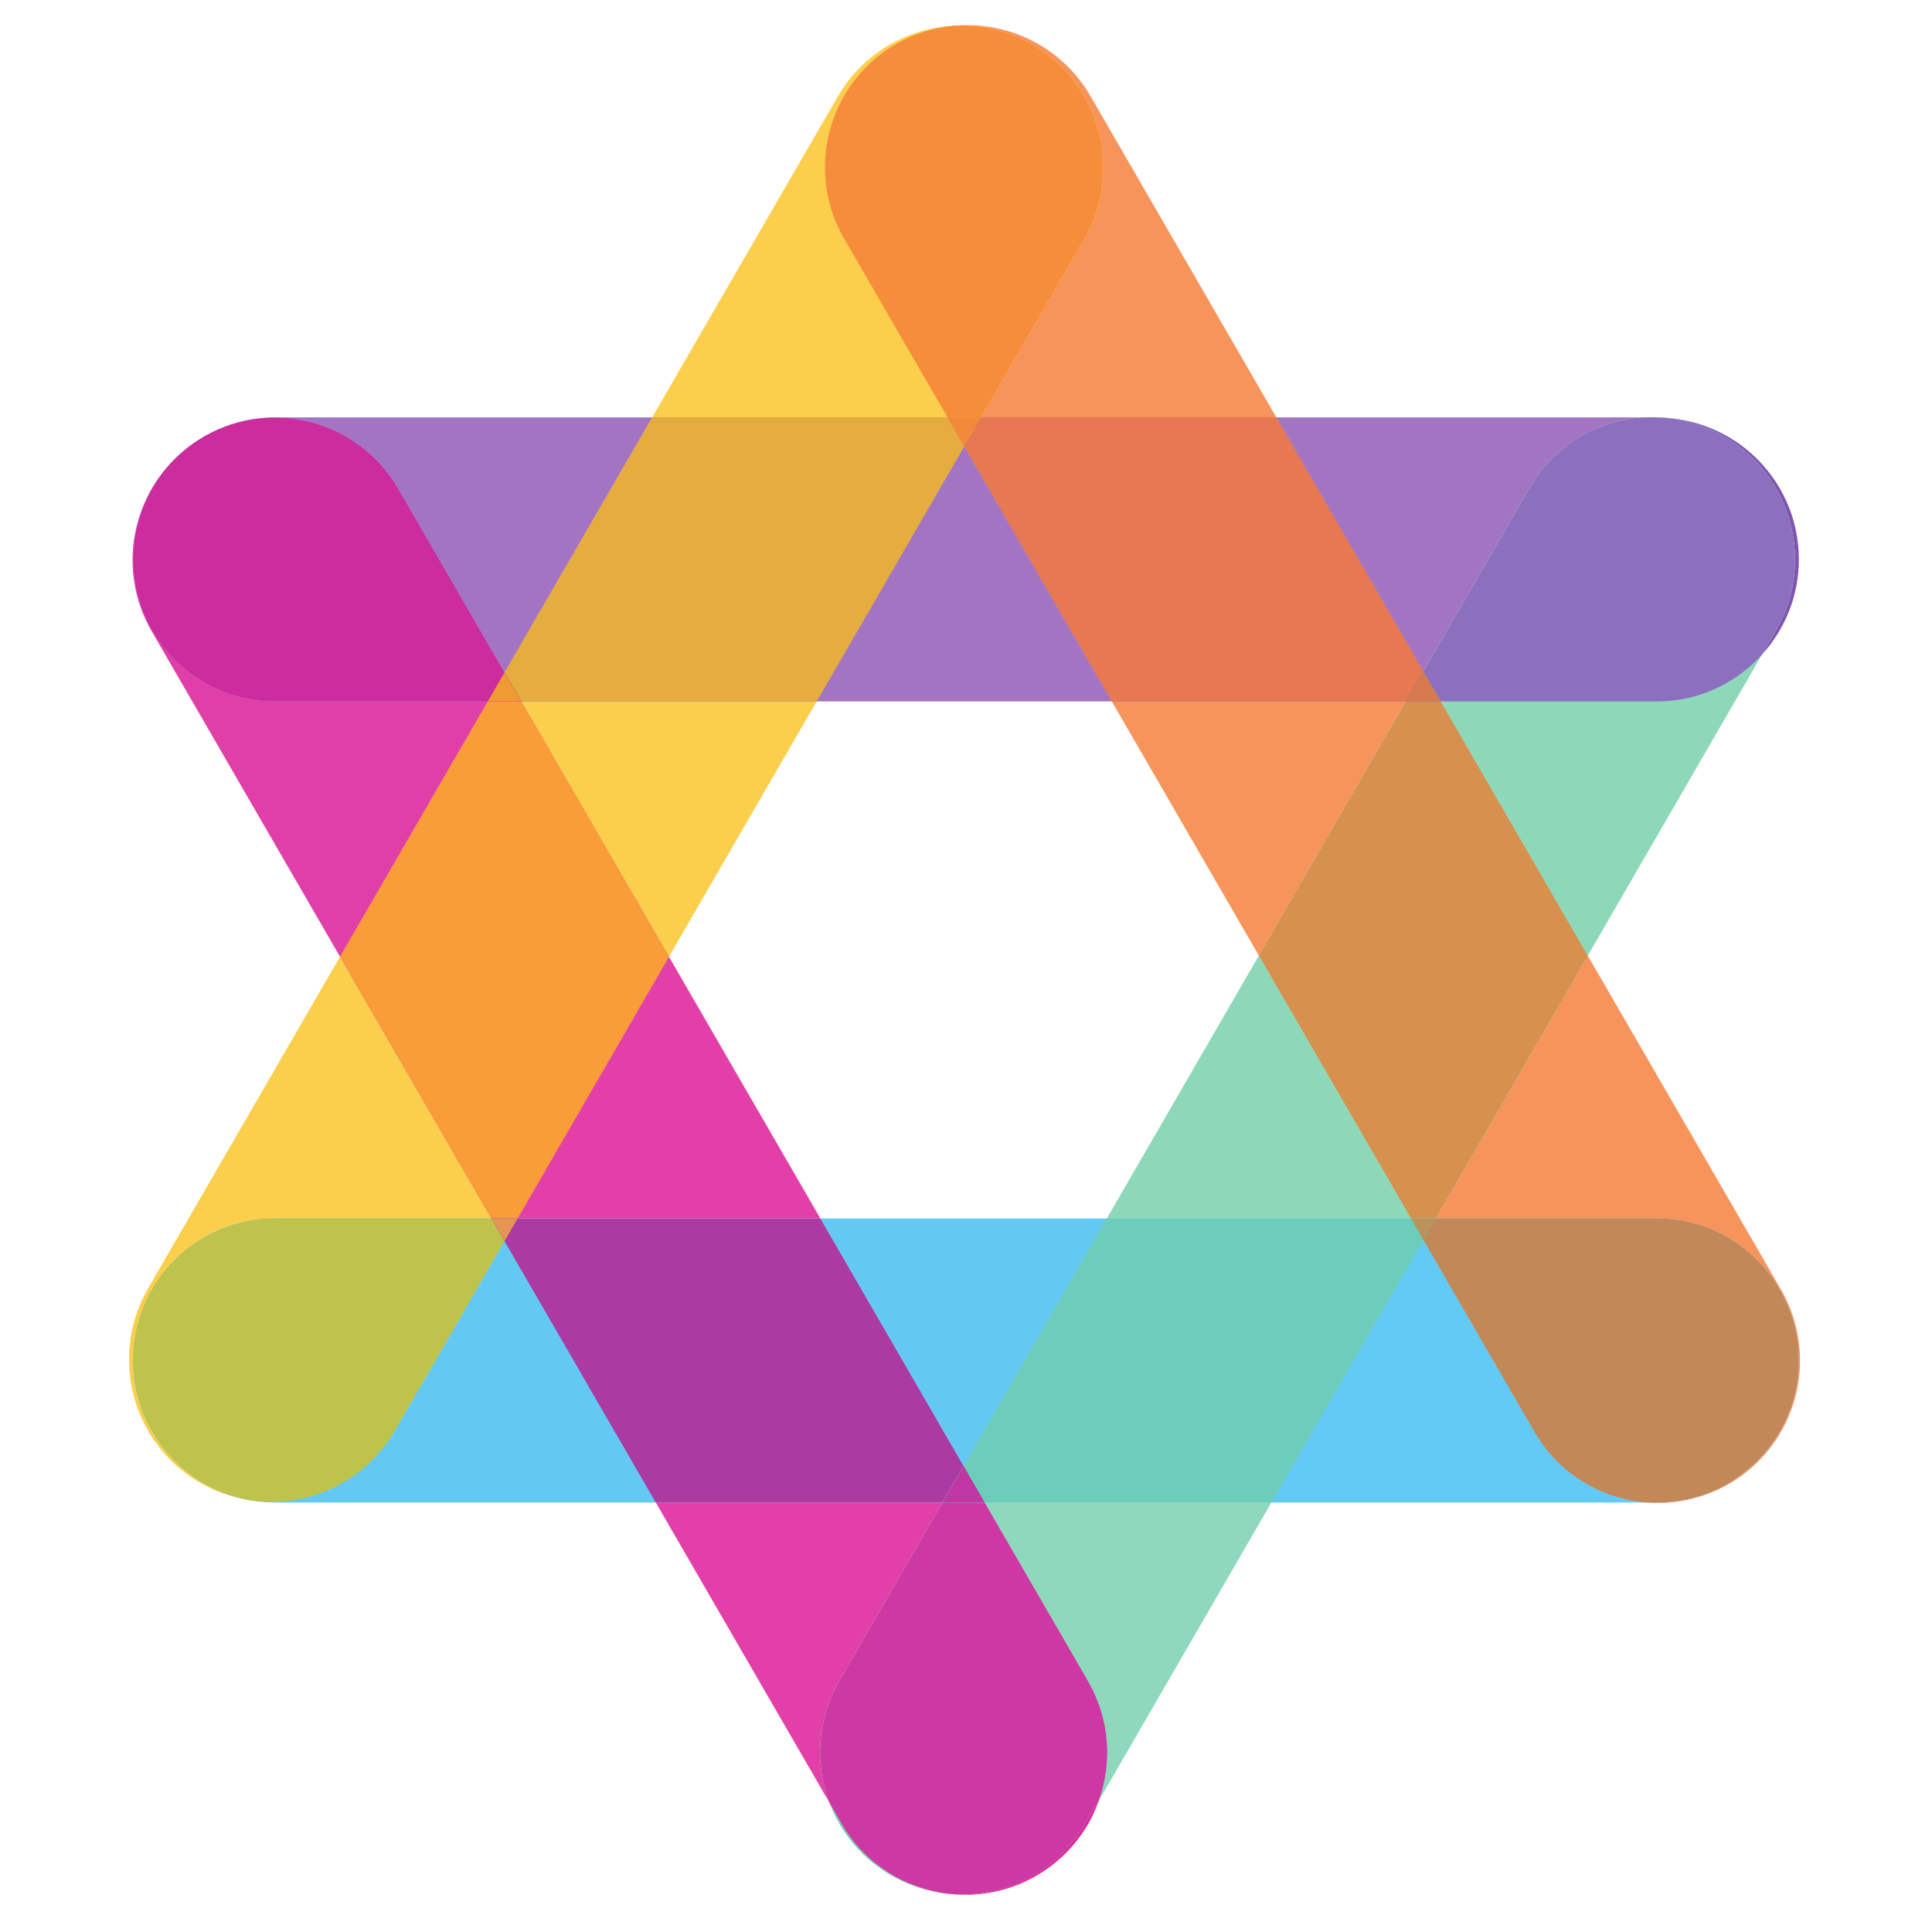 <?xml version="1.0" encoding="UTF-8" standalone="no"?>
<!-- Created with Inkscape (http://www.inkscape.org/) -->

<svg
   xmlns:dc="http://purl.org/dc/elements/1.1/"
   xmlns:cc="http://creativecommons.org/ns#"
   xmlns:rdf="http://www.w3.org/1999/02/22-rdf-syntax-ns#"
   xmlns:svg="http://www.w3.org/2000/svg"
   xmlns="http://www.w3.org/2000/svg"
   xmlns:sodipodi="http://sodipodi.sourceforge.net/DTD/sodipodi-0.dtd"
   xmlns:inkscape="http://www.inkscape.org/namespaces/inkscape"
   width="512"
   height="512"
   viewBox="0 0 135.467 135.467"
   version="1.1"
   id="svg422"
   inkscape:version="0.92.1 r15371"
   sodipodi:docname="Bitcoen.svg">
  <defs
     id="defs416" />
  <sodipodi:namedview
     id="base"
     pagecolor="#ffffff"
     bordercolor="#666666"
     borderopacity="1.0"
     inkscape:pageopacity="0.0"
     inkscape:pageshadow="2"
     inkscape:zoom="0.7"
     inkscape:cx="120.37724"
     inkscape:cy="425.31117"
     inkscape:document-units="mm"
     inkscape:current-layer="layer1"
     showgrid="false"
     units="px"
     inkscape:window-width="1920"
     inkscape:window-height="1018"
     inkscape:window-x="-8"
     inkscape:window-y="-8"
     inkscape:window-maximized="1" />
  <g
     inkscape:label="Layer 1"
     inkscape:groupmode="layer"
     id="layer1"
     transform="translate(0,-161.533)">
    <g
       id="g644"
       transform="matrix(3.218,0,0,3.218,-260.776,-237.939)">
      <path
         inkscape:connector-curvature="0"
         id="path14"
         style="fill:#62caf4;fill-opacity:1;fill-rule:nonzero;stroke:none;stroke-width:0.035"
         d="m 114.469,155.334 -2.419,-4.181 -3.312,5.723 h 8.173 c -0.983,-0.079 -1.912,-0.623 -2.442,-1.542" />
      <path
         inkscape:connector-curvature="0"
         id="path16"
         style="fill:#4eb0e7;fill-opacity:1;fill-rule:nonzero;stroke:none;stroke-width:0.035"
         d="m 86.446,156.819 c -0.019,-0.003 -0.037,-0.007 -0.056,-0.011 0.018,0.004 0.037,0.007 0.056,0.011" />
      <path
         inkscape:connector-curvature="0"
         id="path18"
         style="fill:#63c9f3;fill-opacity:1;fill-rule:nonzero;stroke:none;stroke-width:0.035"
         d="m 89.619,155.343 c -0.647,1.091 -1.859,1.639 -3.043,1.495 0.149,0.022 0.301,0.037 0.457,0.037 h 8.294 l -3.297,-5.698 -2.41,4.166" />
      <path
         inkscape:connector-curvature="0"
         id="path20"
         style="fill:#63c9f3;fill-opacity:1;fill-rule:nonzero;stroke:none;stroke-width:0.035"
         d="m 102.032,156.081 3.121,-5.394 h -6.242 z" />
      <path
         inkscape:connector-curvature="0"
         id="path22"
         style="fill:#8ed8ba;fill-opacity:1;fill-rule:nonzero;stroke:none;stroke-width:0.035"
         d="m 105.153,150.686 h 6.627 l -3.314,-5.727 z" />
      <path
         inkscape:connector-curvature="0"
         id="path24"
         style="fill:#8ed8ba;fill-opacity:1;fill-rule:nonzero;stroke:none;stroke-width:0.035"
         d="m 117.139,139.42 c -0.002,0 -0.004,0 -0.005,0 h -4.706 l 3.205,5.54 3.796,-6.56 c -0.566,0.624 -1.381,1.019 -2.29,1.02" />
      <path
         inkscape:connector-curvature="0"
         id="path26"
         style="fill:#73ceaa;fill-opacity:1;fill-rule:nonzero;stroke:none;stroke-width:0.035"
         d="m 117.33,133.241 c -0.159,-0.015 -0.318,-0.02 -0.476,-0.01 h 0.28 c 0.066,-1.5e-4 0.131,0.006 0.196,0.01" />
      <path
         inkscape:connector-curvature="0"
         id="path28"
         style="fill:#8ed8bb;fill-opacity:1;fill-rule:nonzero;stroke:none;stroke-width:0.035"
         d="m 104.749,160.776 c 0.474,0.823 0.527,1.771 0.229,2.599 l 3.761,-6.5 h -6.246 l 2.257,3.9" />
      <path
         inkscape:connector-curvature="0"
         id="path30"
         style="fill:#73ceaa;fill-opacity:1;fill-rule:nonzero;stroke:none;stroke-width:0.035"
         d="m 101.657,165.395 c -0.018,-0.002 -0.037,-0.004 -0.056,-0.007 0.019,0.002 0.037,0.005 0.056,0.007" />
      <path
         inkscape:connector-curvature="0"
         id="path32"
         style="fill:#73ceaa;fill-opacity:1;fill-rule:nonzero;stroke:none;stroke-width:0.035"
         d="m 99.374,163.872 -0.267,-0.461 c 0.244,0.648 0.706,1.218 1.353,1.591 0.326,0.188 0.672,0.306 1.022,0.366 -0.855,-0.163 -1.638,-0.682 -2.107,-1.495" />
      <path
         inkscape:connector-curvature="0"
         id="path34"
         style="fill:#4eb0e7;fill-opacity:1;fill-rule:nonzero;stroke:none;stroke-width:0.035"
         d="m 111.781,150.686 h -6.627 l -3.121,5.394 0.46,0.795 h 6.246 l 3.312,-5.723 -0.27,-0.466" />
      <path
         inkscape:connector-curvature="0"
         id="path36"
         style="fill:#6bcdba;fill-opacity:1;fill-rule:nonzero;stroke:none;stroke-width:0.035"
         d="m 111.781,150.686 h -6.627 l -3.121,5.394 0.46,0.795 h 6.246 l 3.312,-5.723 -0.27,-0.466" />
      <path
         inkscape:connector-curvature="0"
         id="path38"
         style="fill:#a374c1;fill-opacity:1;fill-rule:nonzero;stroke:none;stroke-width:0.035"
         d="m 102.047,133.862 -3.216,5.558 h 6.431 z" />
      <path
         inkscape:connector-curvature="0"
         id="path40"
         style="fill:#a374c1;fill-opacity:1;fill-rule:nonzero;stroke:none;stroke-width:0.035"
         d="m 89.704,134.773 2.325,4.018 3.217,-5.56 h -8.214 c -0.554,4.2e-4 -1.072,0.148 -1.522,0.403 1.474,-0.826 3.34,-0.321 4.194,1.139" />
      <path
         inkscape:connector-curvature="0"
         id="path42"
         style="fill:#8354af;fill-opacity:1;fill-rule:nonzero;stroke:none;stroke-width:0.035"
         d="m 119.741,137.86 -0.312,0.54 c 0.498,-0.55 0.804,-1.277 0.803,-2.077 -10e-4,-1.643 -1.285,-2.982 -2.903,-3.082 0.438,0.04 0.874,0.171 1.279,0.407 1.468,0.856 1.974,2.735 1.133,4.213" />
      <path
         inkscape:connector-curvature="0"
         id="path44"
         style="fill:#a374c1;fill-opacity:1;fill-rule:nonzero;stroke:none;stroke-width:0.035"
         d="m 114.366,134.764 c 0.542,-0.928 1.491,-1.47 2.488,-1.533 h -8.007 l 3.203,5.535 2.316,-4.003" />
      <path
         inkscape:connector-curvature="0"
         id="path46"
         style="fill:#8354af;fill-opacity:1;fill-rule:nonzero;stroke:none;stroke-width:0.035"
         d="m 85.048,133.953 c 0.022,-0.018 0.045,-0.035 0.067,-0.053 -0.022,0.018 -0.045,0.035 -0.067,0.053" />
      <path
         inkscape:connector-curvature="0"
         id="path48"
         style="fill:#8354af;fill-opacity:1;fill-rule:nonzero;stroke:none;stroke-width:0.035"
         d="m 85.268,133.786 c 0.056,-0.038 0.114,-0.075 0.173,-0.11 -0.059,0.035 -0.117,0.071 -0.173,0.11" />
      <path
         inkscape:connector-curvature="0"
         id="path50"
         style="fill:#73ceaa;fill-opacity:1;fill-rule:nonzero;stroke:none;stroke-width:0.035"
         d="m 114.366,134.764 -2.316,4.003 0.378,0.654 h 4.706 c 0.002,0 0.004,0 0.005,0 0.909,-6.6e-4 1.724,-0.396 2.29,-1.02 l 0.312,-0.54 c 0.841,-1.478 0.335,-3.356 -1.133,-4.213 -0.405,-0.236 -0.841,-0.367 -1.279,-0.407 -0.065,-0.004 -0.129,-0.01 -0.196,-0.01 h -0.28 c -0.998,0.062 -1.947,0.605 -2.488,1.533" />
      <path
         inkscape:connector-curvature="0"
         id="path52"
         style="fill:#8c70bf;fill-opacity:1;fill-rule:nonzero;stroke:none;stroke-width:0.035"
         d="m 114.366,134.764 -2.316,4.003 0.378,0.654 h 4.706 c 0.002,0 0.004,0 0.005,0 0.909,-6.6e-4 1.724,-0.396 2.29,-1.02 l 0.312,-0.54 c 0.841,-1.478 0.335,-3.356 -1.133,-4.213 -0.405,-0.236 -0.841,-0.367 -1.279,-0.407 -0.065,-0.004 -0.129,-0.01 -0.196,-0.01 h -0.28 c -0.998,0.062 -1.947,0.605 -2.488,1.533" />
      <path
         inkscape:connector-curvature="0"
         id="path54"
         style="fill:#e71495;fill-opacity:1;fill-rule:nonzero;stroke:none;stroke-width:0.035"
         d="m 85.115,133.901 c 0.05,-0.039 0.101,-0.078 0.153,-0.114 -0.053,0.036 -0.103,0.075 -0.153,0.114" />
      <path
         inkscape:connector-curvature="0"
         id="path56"
         style="fill:#e33fa8;fill-opacity:1;fill-rule:nonzero;stroke:none;stroke-width:0.035"
         d="m 92.313,150.686 h 6.599 l -3.299,-5.702 z" />
      <path
         inkscape:connector-curvature="0"
         id="path58"
         style="fill:#e71495;fill-opacity:1;fill-rule:nonzero;stroke:none;stroke-width:0.035"
         d="m 85.496,133.642 c -0.019,0.011 -0.036,0.024 -0.055,0.035 0.023,-0.014 0.046,-0.029 0.069,-0.042 -0.005,0.002 -0.01,0.005 -0.015,0.007" />
      <path
         inkscape:connector-curvature="0"
         id="path60"
         style="fill:#e71495;fill-opacity:1;fill-rule:nonzero;stroke:none;stroke-width:0.035"
         d="m 101.602,165.388 c -0.04,-0.005 -0.08,-0.014 -0.12,-0.021 0.04,0.007 0.08,0.015 0.12,0.021" />
      <path
         inkscape:connector-curvature="0"
         id="path62"
         style="fill:#e33fa8;fill-opacity:1;fill-rule:nonzero;stroke:none;stroke-width:0.035"
         d="m 99.321,160.767 2.251,-3.891 h -6.246 l 3.781,6.535 c -0.316,-0.839 -0.269,-1.807 0.214,-2.644" />
      <path
         inkscape:connector-curvature="0"
         id="path64"
         style="fill:#e71495;fill-opacity:1;fill-rule:nonzero;stroke:none;stroke-width:0.035"
         d="m 101.657,165.395 c 0.653,0.086 1.338,-0.03 1.953,-0.385 0.661,-0.381 1.128,-0.969 1.368,-1.635 l -0.282,0.488 c -0.636,1.103 -1.848,1.667 -3.038,1.532" />
      <path
         inkscape:connector-curvature="0"
         id="path66"
         style="fill:#e03fa8;fill-opacity:1;fill-rule:nonzero;stroke:none;stroke-width:0.035"
         d="m 87.032,139.42 c -1.71,-10e-4 -3.094,-1.388 -3.093,-3.097 8.3e-4,-0.952 0.432,-1.803 1.109,-2.37 -1.137,0.941 -1.473,2.588 -0.719,3.916 l 4.117,7.115 3.219,-5.564 h -4.633" />
      <path
         inkscape:connector-curvature="0"
         id="path68"
         style="fill:#4eb0e7;fill-opacity:1;fill-rule:nonzero;stroke:none;stroke-width:0.035"
         d="m 102.032,156.081 -3.121,-5.394 h -6.599 l -0.284,0.491 3.297,5.698 h 6.246 l 0.46,-0.795" />
      <path
         inkscape:connector-curvature="0"
         id="path70"
         style="fill:#ab3ba3;fill-opacity:1;fill-rule:nonzero;stroke:none;stroke-width:0.035"
         d="m 102.032,156.081 -3.121,-5.394 h -6.599 l -0.284,0.491 3.297,5.698 h 6.246 l 0.46,-0.795" />
      <path
         inkscape:connector-curvature="0"
         id="path72"
         style="fill:#73ceaa;fill-opacity:1;fill-rule:nonzero;stroke:none;stroke-width:0.035"
         d="m 104.749,160.776 -2.257,-3.9 h -0.92 l -2.251,3.891 c -0.483,0.837 -0.53,1.805 -0.214,2.644 l 0.267,0.461 c 0.469,0.814 1.252,1.332 2.107,1.495 0.04,0.007 0.08,0.016 0.12,0.021 0.019,0.003 0.037,0.004 0.056,0.007 1.19,0.135 2.402,-0.429 3.038,-1.532 l 0.282,-0.488 c 0.298,-0.828 0.245,-1.777 -0.229,-2.599" />
      <path
         inkscape:connector-curvature="0"
         id="path74"
         style="fill:#ce38a4;fill-opacity:1;fill-rule:nonzero;stroke:none;stroke-width:0.035"
         d="m 104.749,160.776 -2.257,-3.9 h -0.92 l -2.251,3.891 c -0.483,0.837 -0.53,1.805 -0.214,2.644 l 0.267,0.461 c 0.469,0.814 1.252,1.332 2.107,1.495 0.04,0.007 0.08,0.016 0.12,0.021 0.019,0.003 0.037,0.004 0.056,0.007 1.19,0.135 2.402,-0.429 3.038,-1.532 l 0.282,-0.488 c 0.298,-0.828 0.245,-1.777 -0.229,-2.599" />
      <path
         inkscape:connector-curvature="0"
         id="path76"
         style="fill:#4eb0e7;fill-opacity:1;fill-rule:nonzero;stroke:none;stroke-width:0.035"
         d="m 102.492,156.875 -0.46,-0.795 -0.46,0.795 z" />
      <path
         inkscape:connector-curvature="0"
         id="path78"
         style="fill:#73ceaa;fill-opacity:1;fill-rule:nonzero;stroke:none;stroke-width:0.035"
         d="m 102.492,156.875 -0.46,-0.795 -0.46,0.795 z" />
      <path
         inkscape:connector-curvature="0"
         id="path80"
         style="fill:#c036a2;fill-opacity:1;fill-rule:nonzero;stroke:none;stroke-width:0.035"
         d="m 102.492,156.875 -0.46,-0.795 -0.46,0.795 z" />
      <path
         inkscape:connector-curvature="0"
         id="path82"
         style="fill:#8354af;fill-opacity:1;fill-rule:nonzero;stroke:none;stroke-width:0.035"
         d="m 83.939,136.323 c -10e-4,1.709 1.383,3.096 3.093,3.097 h 4.633 l 0.364,-0.629 -2.325,-4.018 c -0.854,-1.46 -2.72,-1.965 -4.194,-1.139 -0.023,0.013 -0.046,0.028 -0.069,0.042 -0.059,0.035 -0.117,0.071 -0.173,0.11 -0.052,0.036 -0.103,0.075 -0.153,0.114 -0.022,0.018 -0.045,0.035 -0.067,0.053 -0.677,0.567 -1.108,1.418 -1.109,2.37" />
      <path
         inkscape:connector-curvature="0"
         id="path84"
         style="fill:#cc2c9e;fill-opacity:1;fill-rule:nonzero;stroke:none;stroke-width:0.035"
         d="m 83.939,136.323 c -10e-4,1.709 1.383,3.096 3.093,3.097 h 4.633 l 0.364,-0.629 -2.325,-4.018 c -0.854,-1.46 -2.72,-1.965 -4.194,-1.139 -0.023,0.013 -0.046,0.028 -0.069,0.042 -0.059,0.035 -0.117,0.071 -0.173,0.11 -0.052,0.036 -0.103,0.075 -0.153,0.114 -0.022,0.018 -0.045,0.035 -0.067,0.053 -0.677,0.567 -1.108,1.418 -1.109,2.37" />
      <path
         inkscape:connector-curvature="0"
         id="path86"
         style="fill:#fbcf4b;fill-opacity:1;fill-rule:nonzero;stroke:none;stroke-width:0.035"
         d="m 83.936,153.781 c 0,-1.709 1.386,-3.095 3.095,-3.095 h 4.713 l -3.299,-5.702 -4.202,7.262 c -0.822,1.468 -0.323,3.324 1.124,4.182 0.325,0.193 0.67,0.315 1.021,0.38 -1.401,-0.296 -2.453,-1.538 -2.453,-3.027" />
      <path
         inkscape:connector-curvature="0"
         id="path88"
         style="fill:#fabf22;fill-opacity:1;fill-rule:nonzero;stroke:none;stroke-width:0.035"
         d="m 86.575,156.838 c -0.043,-0.006 -0.087,-0.012 -0.129,-0.02 0.043,0.007 0.086,0.015 0.129,0.02" />
      <path
         inkscape:connector-curvature="0"
         id="path90"
         style="fill:#fbcf4b;fill-opacity:1;fill-rule:nonzero;stroke:none;stroke-width:0.035"
         d="m 92.393,139.42 3.219,5.564 3.219,-5.564 z" />
      <path
         inkscape:connector-curvature="0"
         id="path92"
         style="fill:#fbcf4b;fill-opacity:1;fill-rule:nonzero;stroke:none;stroke-width:0.035"
         d="m 99.425,129.331 c -0.855,-1.484 -0.346,-3.38 1.139,-4.235 0.404,-0.233 0.839,-0.361 1.275,-0.399 -1.022,0.046 -2.001,0.594 -2.549,1.547 l -4.043,6.987 h 6.435 l -2.257,-3.9" />
      <path
         inkscape:connector-curvature="0"
         id="path94"
         style="fill:#4eb0e7;fill-opacity:1;fill-rule:nonzero;stroke:none;stroke-width:0.035"
         d="m 89.619,155.343 2.41,-4.166 -0.284,-0.491 h -4.713 c -1.71,0 -3.095,1.385 -3.095,3.095 0,1.489 1.052,2.731 2.453,3.027 0.019,0.003 0.037,0.007 0.056,0.011 0.043,0.008 0.086,0.013 0.129,0.02 1.184,0.144 2.396,-0.404 3.043,-1.495" />
      <path
         inkscape:connector-curvature="0"
         id="path96"
         style="fill:#bec34c;fill-opacity:1;fill-rule:nonzero;stroke:none;stroke-width:0.035"
         d="m 89.619,155.343 2.41,-4.166 -0.284,-0.491 h -4.713 c -1.71,0 -3.095,1.385 -3.095,3.095 0,1.489 1.052,2.731 2.453,3.027 0.019,0.003 0.037,0.007 0.056,0.011 0.043,0.008 0.086,0.013 0.129,0.02 1.184,0.144 2.396,-0.404 3.043,-1.495" />
      <path
         inkscape:connector-curvature="0"
         id="path98"
         style="fill:#8354af;fill-opacity:1;fill-rule:nonzero;stroke:none;stroke-width:0.035"
         d="m 92.393,139.42 h 6.438 l 3.216,-5.558 -0.365,-0.631 h -6.435 l -3.217,5.56 0.364,0.629" />
      <path
         inkscape:connector-curvature="0"
         id="path100"
         style="fill:#e5ac3f;fill-opacity:1;fill-rule:nonzero;stroke:none;stroke-width:0.035"
         d="m 92.393,139.42 h 6.438 l 3.216,-5.558 -0.365,-0.631 h -6.435 l -3.217,5.56 0.364,0.629" />
      <path
         inkscape:connector-curvature="0"
         id="path102"
         style="fill:#e71495;fill-opacity:1;fill-rule:nonzero;stroke:none;stroke-width:0.035"
         d="m 92.313,150.686 3.299,-5.702 -3.219,-5.564 h -0.728 l -3.219,5.564 3.299,5.702 h 0.568" />
      <path
         inkscape:connector-curvature="0"
         id="path104"
         style="fill:#f89d37;fill-opacity:1;fill-rule:nonzero;stroke:none;stroke-width:0.035"
         d="m 92.313,150.686 3.299,-5.702 -3.219,-5.564 h -0.728 l -3.219,5.564 3.299,5.702 h 0.568" />
      <path
         inkscape:connector-curvature="0"
         id="path106"
         style="fill:#4eb0e7;fill-opacity:1;fill-rule:nonzero;stroke:none;stroke-width:0.035"
         d="m 92.029,151.177 0.284,-0.491 h -0.568 z" />
      <path
         inkscape:connector-curvature="0"
         id="path108"
         style="fill:#e71495;fill-opacity:1;fill-rule:nonzero;stroke:none;stroke-width:0.035"
         d="m 92.029,151.177 0.284,-0.491 h -0.568 z" />
      <path
         inkscape:connector-curvature="0"
         id="path110"
         style="fill:#e39551;fill-opacity:1;fill-rule:nonzero;stroke:none;stroke-width:0.035"
         d="m 92.029,151.177 0.284,-0.491 h -0.568 z" />
      <path
         inkscape:connector-curvature="0"
         id="path112"
         style="fill:#8354af;fill-opacity:1;fill-rule:nonzero;stroke:none;stroke-width:0.035"
         d="m 91.665,139.42 h 0.728 l -0.364,-0.629 z" />
      <path
         inkscape:connector-curvature="0"
         id="path114"
         style="fill:#e71495;fill-opacity:1;fill-rule:nonzero;stroke:none;stroke-width:0.035"
         d="m 91.665,139.42 h 0.728 l -0.364,-0.629 z" />
      <path
         inkscape:connector-curvature="0"
         id="path116"
         style="fill:#ef9a33;fill-opacity:1;fill-rule:nonzero;stroke:none;stroke-width:0.035"
         d="m 91.665,139.42 h 0.728 l -0.364,-0.629 z" />
      <path
         inkscape:connector-curvature="0"
         id="path118"
         style="fill:#f7945c;fill-opacity:1;fill-rule:nonzero;stroke:none;stroke-width:0.035"
         d="m 119.844,152.237 -4.211,-7.277 -3.313,5.726 h 4.814 c 1.709,0 3.095,1.385 3.095,3.095 0,1.709 -1.386,3.094 -3.095,3.094 h -0.223 c 0.604,0.049 1.229,-0.078 1.794,-0.403 1.484,-0.855 1.994,-2.751 1.139,-4.235" />
      <path
         inkscape:connector-curvature="0"
         id="path120"
         style="fill:#f7945c;fill-opacity:1;fill-rule:nonzero;stroke:none;stroke-width:0.035"
         d="m 111.671,139.42 h -6.409 l 3.205,5.539 z" />
      <path
         inkscape:connector-curvature="0"
         id="path122"
         style="fill:#f7945c;fill-opacity:1;fill-rule:nonzero;stroke:none;stroke-width:0.035"
         d="m 103.524,125.105 c 1.484,0.855 1.994,2.751 1.139,4.235 l -2.251,3.891 h 6.435 l -4.048,-6.997 c -0.622,-1.079 -1.796,-1.64 -2.961,-1.538 0.571,-0.026 1.155,0.102 1.686,0.409" />
      <path
         inkscape:connector-curvature="0"
         id="path124"
         style="fill:#4eb0e7;fill-opacity:1;fill-rule:nonzero;stroke:none;stroke-width:0.035"
         d="m 120.229,153.781 c 0,-1.709 -1.386,-3.095 -3.095,-3.095 h -4.814 l -0.27,0.466 2.419,4.181 c 0.53,0.919 1.459,1.463 2.442,1.542 h 0.223 c 1.709,0 3.095,-1.385 3.095,-3.094" />
      <path
         inkscape:connector-curvature="0"
         id="path126"
         style="fill:#c28858;fill-opacity:1;fill-rule:nonzero;stroke:none;stroke-width:0.035"
         d="m 120.229,153.781 c 0,-1.709 -1.386,-3.095 -3.095,-3.095 h -4.814 l -0.27,0.466 2.419,4.181 c 0.53,0.919 1.459,1.463 2.442,1.542 h 0.223 c 1.709,0 3.095,-1.385 3.095,-3.094" />
      <path
         inkscape:connector-curvature="0"
         id="path128"
         style="fill:#73ceaa;fill-opacity:1;fill-rule:nonzero;stroke:none;stroke-width:0.035"
         d="m 111.671,139.42 -3.204,5.539 3.314,5.727 h 0.539 l 3.313,-5.726 -3.205,-5.54 h -0.757" />
      <path
         inkscape:connector-curvature="0"
         id="path130"
         style="fill:#d7914e;fill-opacity:1;fill-rule:nonzero;stroke:none;stroke-width:0.035"
         d="m 111.671,139.42 -3.204,5.539 3.314,5.727 h 0.539 l 3.313,-5.726 -3.205,-5.54 h -0.757" />
      <path
         inkscape:connector-curvature="0"
         id="path132"
         style="fill:#4eb0e7;fill-opacity:1;fill-rule:nonzero;stroke:none;stroke-width:0.035"
         d="m 112.05,151.152 0.27,-0.466 h -0.539 z" />
      <path
         inkscape:connector-curvature="0"
         id="path134"
         style="fill:#73ceaa;fill-opacity:1;fill-rule:nonzero;stroke:none;stroke-width:0.035"
         d="m 112.05,151.152 0.27,-0.466 h -0.539 z" />
      <path
         inkscape:connector-curvature="0"
         id="path136"
         style="fill:#ba925a;fill-opacity:1;fill-rule:nonzero;stroke:none;stroke-width:0.035"
         d="m 112.05,151.152 0.27,-0.466 h -0.539 z" />
      <path
         inkscape:connector-curvature="0"
         id="path138"
         style="fill:#8354af;fill-opacity:1;fill-rule:nonzero;stroke:none;stroke-width:0.035"
         d="m 102.047,133.862 3.216,5.558 h 6.409 l 0.378,-0.654 -3.203,-5.535 h -6.435 l -0.365,0.631" />
      <path
         inkscape:connector-curvature="0"
         id="path140"
         style="fill:#e77851;fill-opacity:1;fill-rule:nonzero;stroke:none;stroke-width:0.035"
         d="m 102.047,133.862 3.216,5.558 h 6.409 l 0.378,-0.654 -3.203,-5.535 h -6.435 l -0.365,0.631" />
      <path
         inkscape:connector-curvature="0"
         id="path142"
         style="fill:#73ceaa;fill-opacity:1;fill-rule:nonzero;stroke:none;stroke-width:0.035"
         d="m 112.05,138.766 -0.378,0.654 h 0.757 z" />
      <path
         inkscape:connector-curvature="0"
         id="path144"
         style="fill:#8354af;fill-opacity:1;fill-rule:nonzero;stroke:none;stroke-width:0.035"
         d="m 112.05,138.766 -0.378,0.654 h 0.757 z" />
      <path
         inkscape:connector-curvature="0"
         id="path146"
         style="fill:#d7794e;fill-opacity:1;fill-rule:nonzero;stroke:none;stroke-width:0.035"
         d="m 112.05,138.766 -0.378,0.654 h 0.757 z" />
      <path
         inkscape:connector-curvature="0"
         id="path148"
         style="fill:#fabf22;fill-opacity:1;fill-rule:nonzero;stroke:none;stroke-width:0.035"
         d="m 99.425,129.331 2.257,3.9 h 0.731 l 2.251,-3.891 c 0.855,-1.484 0.345,-3.38 -1.139,-4.235 -0.531,-0.306 -1.116,-0.435 -1.686,-0.409 -0.436,0.038 -0.871,0.167 -1.275,0.399 -1.484,0.855 -1.994,2.751 -1.139,4.235" />
      <path
         inkscape:connector-curvature="0"
         id="path150"
         style="fill:#f68d3a;fill-opacity:1;fill-rule:nonzero;stroke:none;stroke-width:0.035"
         d="m 99.425,129.331 2.257,3.9 h 0.731 l 2.251,-3.891 c 0.855,-1.484 0.345,-3.38 -1.139,-4.235 -0.531,-0.306 -1.116,-0.435 -1.686,-0.409 -0.436,0.038 -0.871,0.167 -1.275,0.399 -1.484,0.855 -1.994,2.751 -1.139,4.235" />
      <path
         inkscape:connector-curvature="0"
         id="path152"
         style="fill:#8354af;fill-opacity:1;fill-rule:nonzero;stroke:none;stroke-width:0.035"
         d="m 101.681,133.231 0.365,0.631 0.365,-0.631 z" />
      <path
         inkscape:connector-curvature="0"
         id="path154"
         style="fill:#fabf22;fill-opacity:1;fill-rule:nonzero;stroke:none;stroke-width:0.035"
         d="m 101.681,133.231 0.365,0.631 0.365,-0.631 z" />
      <path
         inkscape:connector-curvature="0"
         id="path156"
         style="fill:#f18a3a;fill-opacity:1;fill-rule:nonzero;stroke:none;stroke-width:0.035"
         d="m 101.681,133.231 0.365,0.631 0.365,-0.631 z" />
    </g>
  </g>
</svg>
